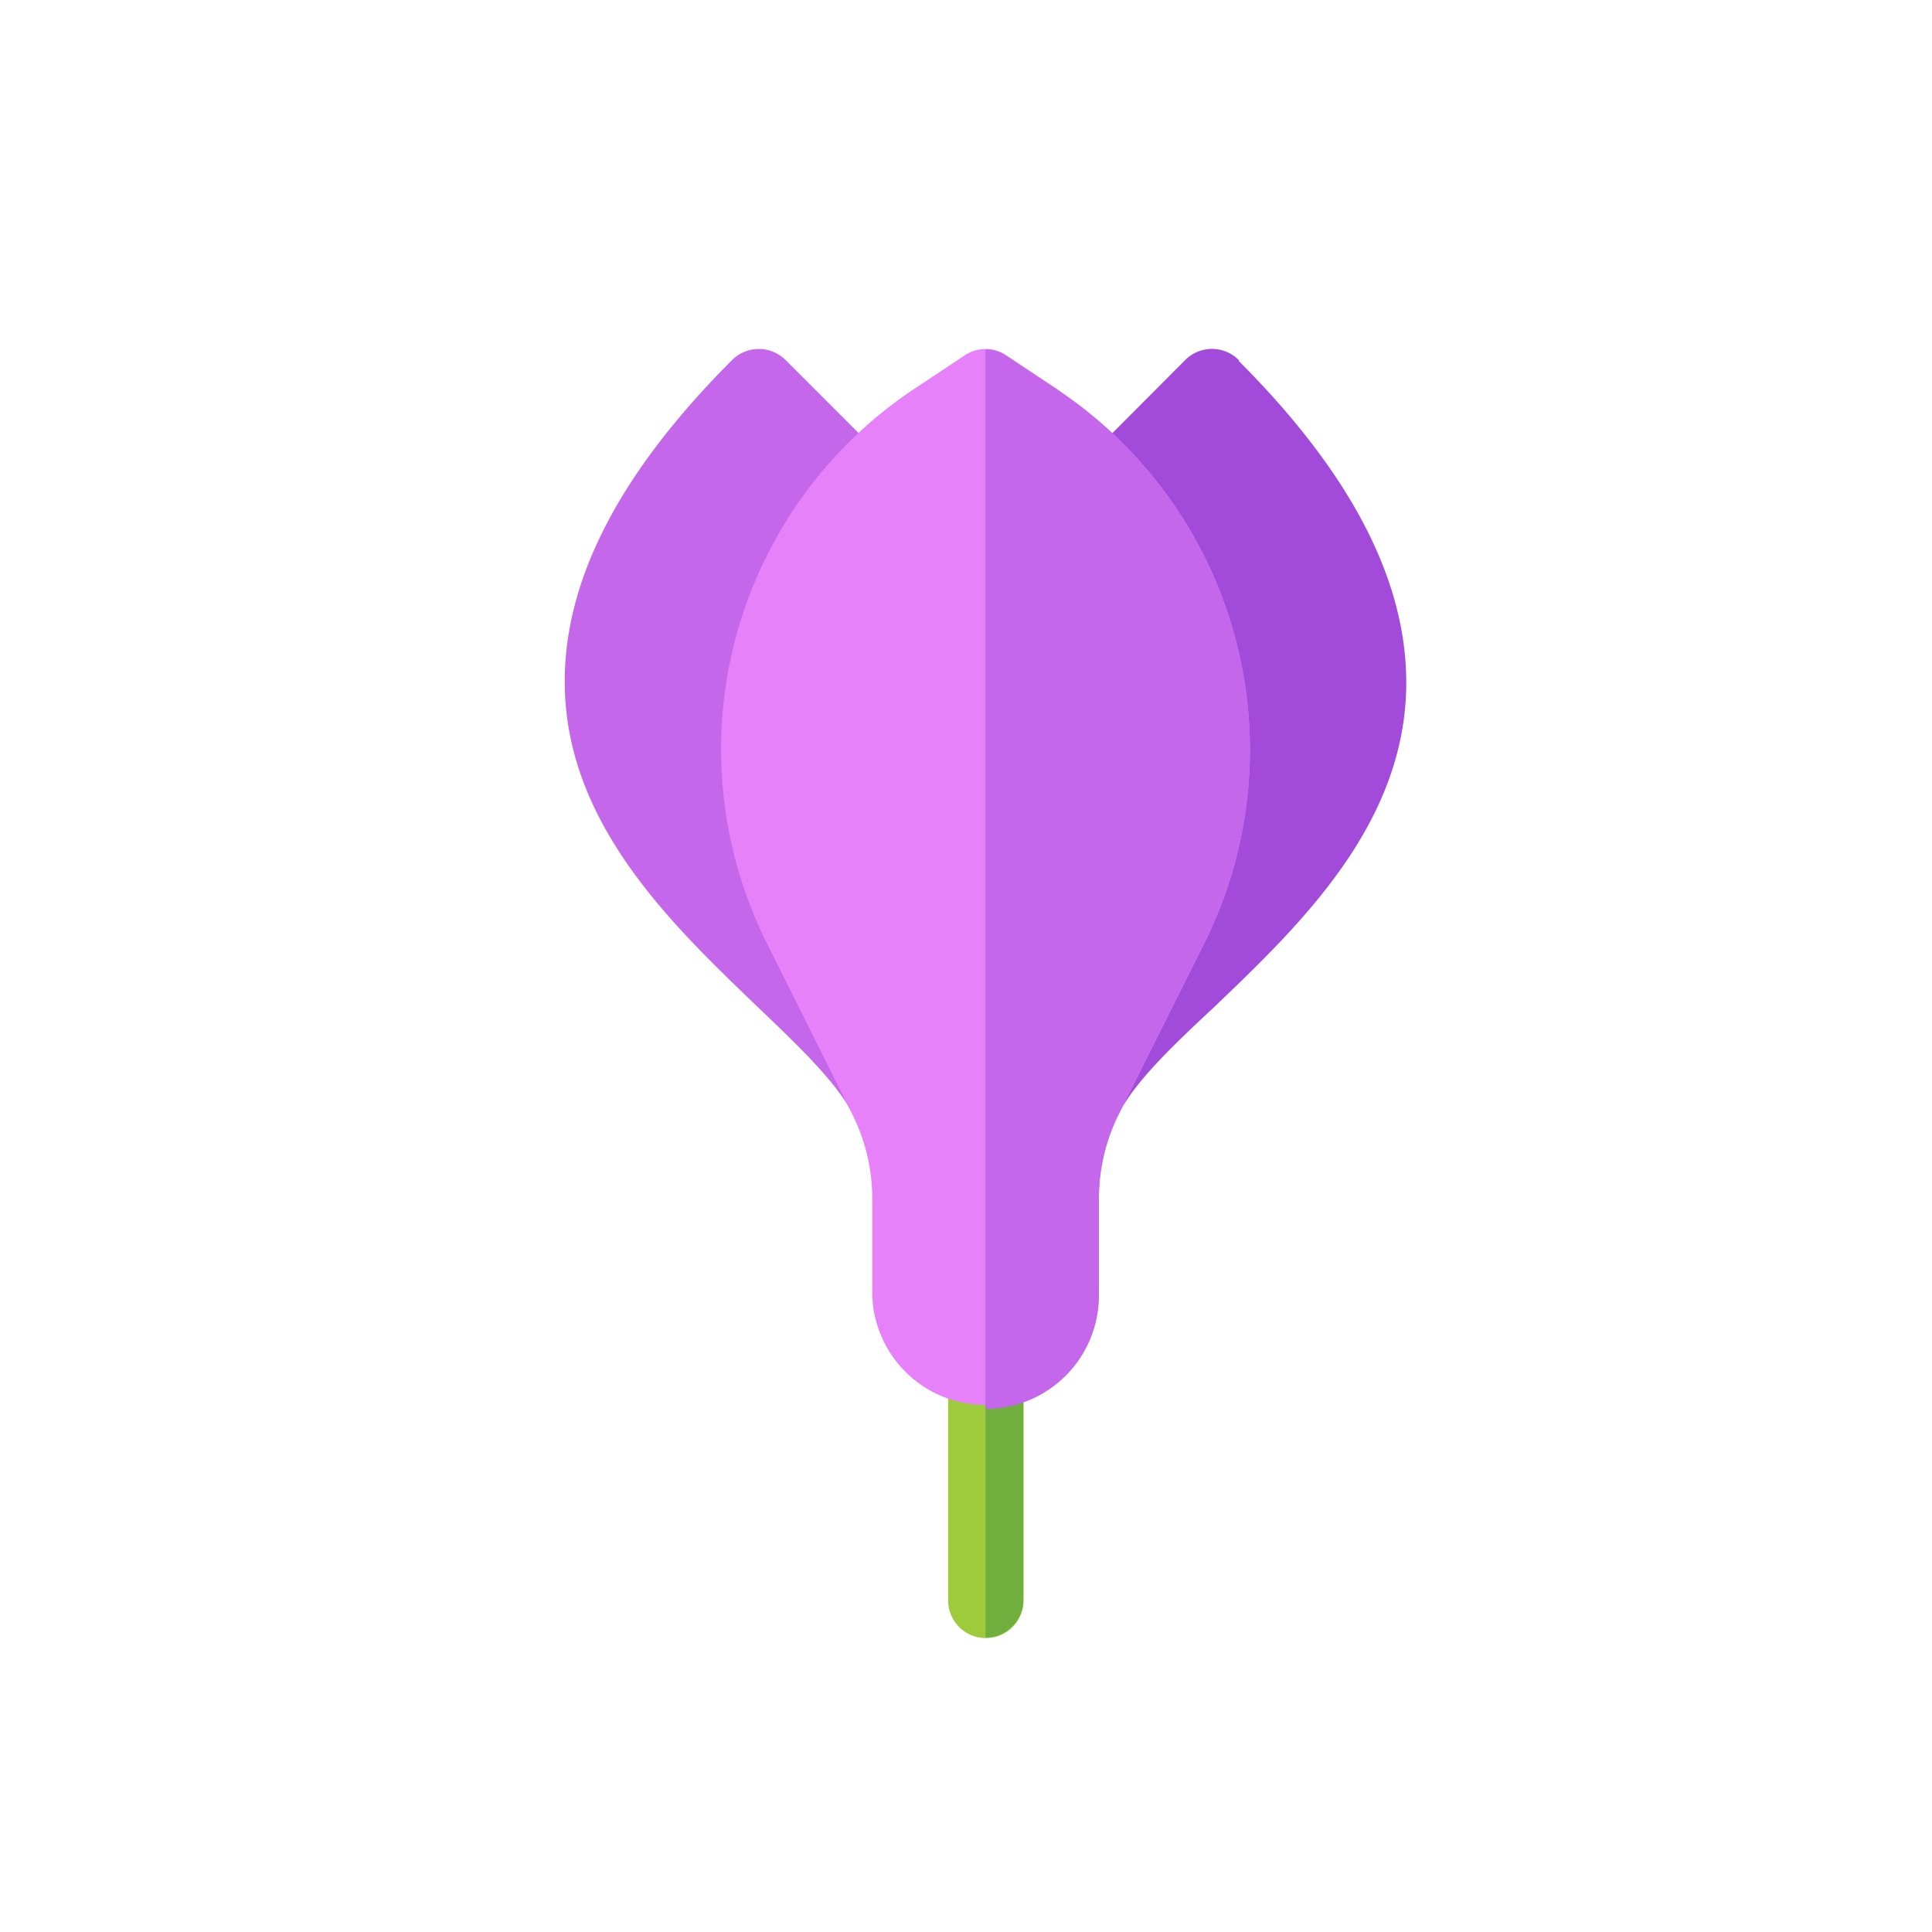 <svg id="Layer_1" data-name="Layer 1" xmlns="http://www.w3.org/2000/svg" viewBox="0 0 108 108">
  <defs>
    <style>
      .cls-1 {
        fill: #a24bdb;
      }

      .cls-2 {
        fill: #c567ea;
      }

      .cls-3 {
        fill: #9dcb3b;
      }

      .cls-4 {
        fill: #70ae3e;
      }

      .cls-5 {
        fill: #e681fa;
      }
    </style>
  </defs>
  <g>
    <path class="cls-1" d="M69.25,20.13a2.11,2.11,0,0,0-3,0L60.7,25.7l1.84,36.56c.88-1.77,3.06-3.85,5.37-6,4.72-4.52,10.61-10.14,10.7-17.93.06-5.76-3-11.78-9.36-18.15Z"/>
    <path class="cls-2" d="M43.92,20.13a2.12,2.12,0,0,0-3,0c-6.36,6.37-9.42,12.39-9.35,18.15.09,7.79,6,13.41,10.7,17.93,2.31,2.2,4.48,4.28,5.36,6L49.49,25.7Z"/>
    <path class="cls-3" d="M55.09,74.54A2.12,2.12,0,0,0,53,76.65V89.46a2.11,2.11,0,1,0,4.22,0V76.65a2.11,2.11,0,0,0-2.11-2.11Z"/>
    <path class="cls-4" d="M57.2,89.46V76.65a2.11,2.11,0,0,0-2.11-2.11v17a2.1,2.1,0,0,0,2.11-2.11Z"/>
    <path class="cls-5" d="M59.18,21.81l-2.92-1.94a2.07,2.07,0,0,0-1.17-.36,2.12,2.12,0,0,0-1.17.36L51,21.81a24.21,24.21,0,0,0-8.16,30.86l4.79,9.59A10.54,10.54,0,0,1,48.76,67v5.45a6.34,6.34,0,0,0,12.67,0V67a10.53,10.53,0,0,1,1.11-4.72l4.8-9.59a24.21,24.21,0,0,0-8.16-30.86Z"/>
    <path class="cls-2" d="M61.43,72.43V67a10.53,10.53,0,0,1,1.11-4.72l4.8-9.59a24.21,24.21,0,0,0-8.16-30.86l-2.92-1.94a2.07,2.07,0,0,0-1.17-.36V78.76a6.34,6.34,0,0,0,6.34-6.33Z"/>
  </g>
</svg>
